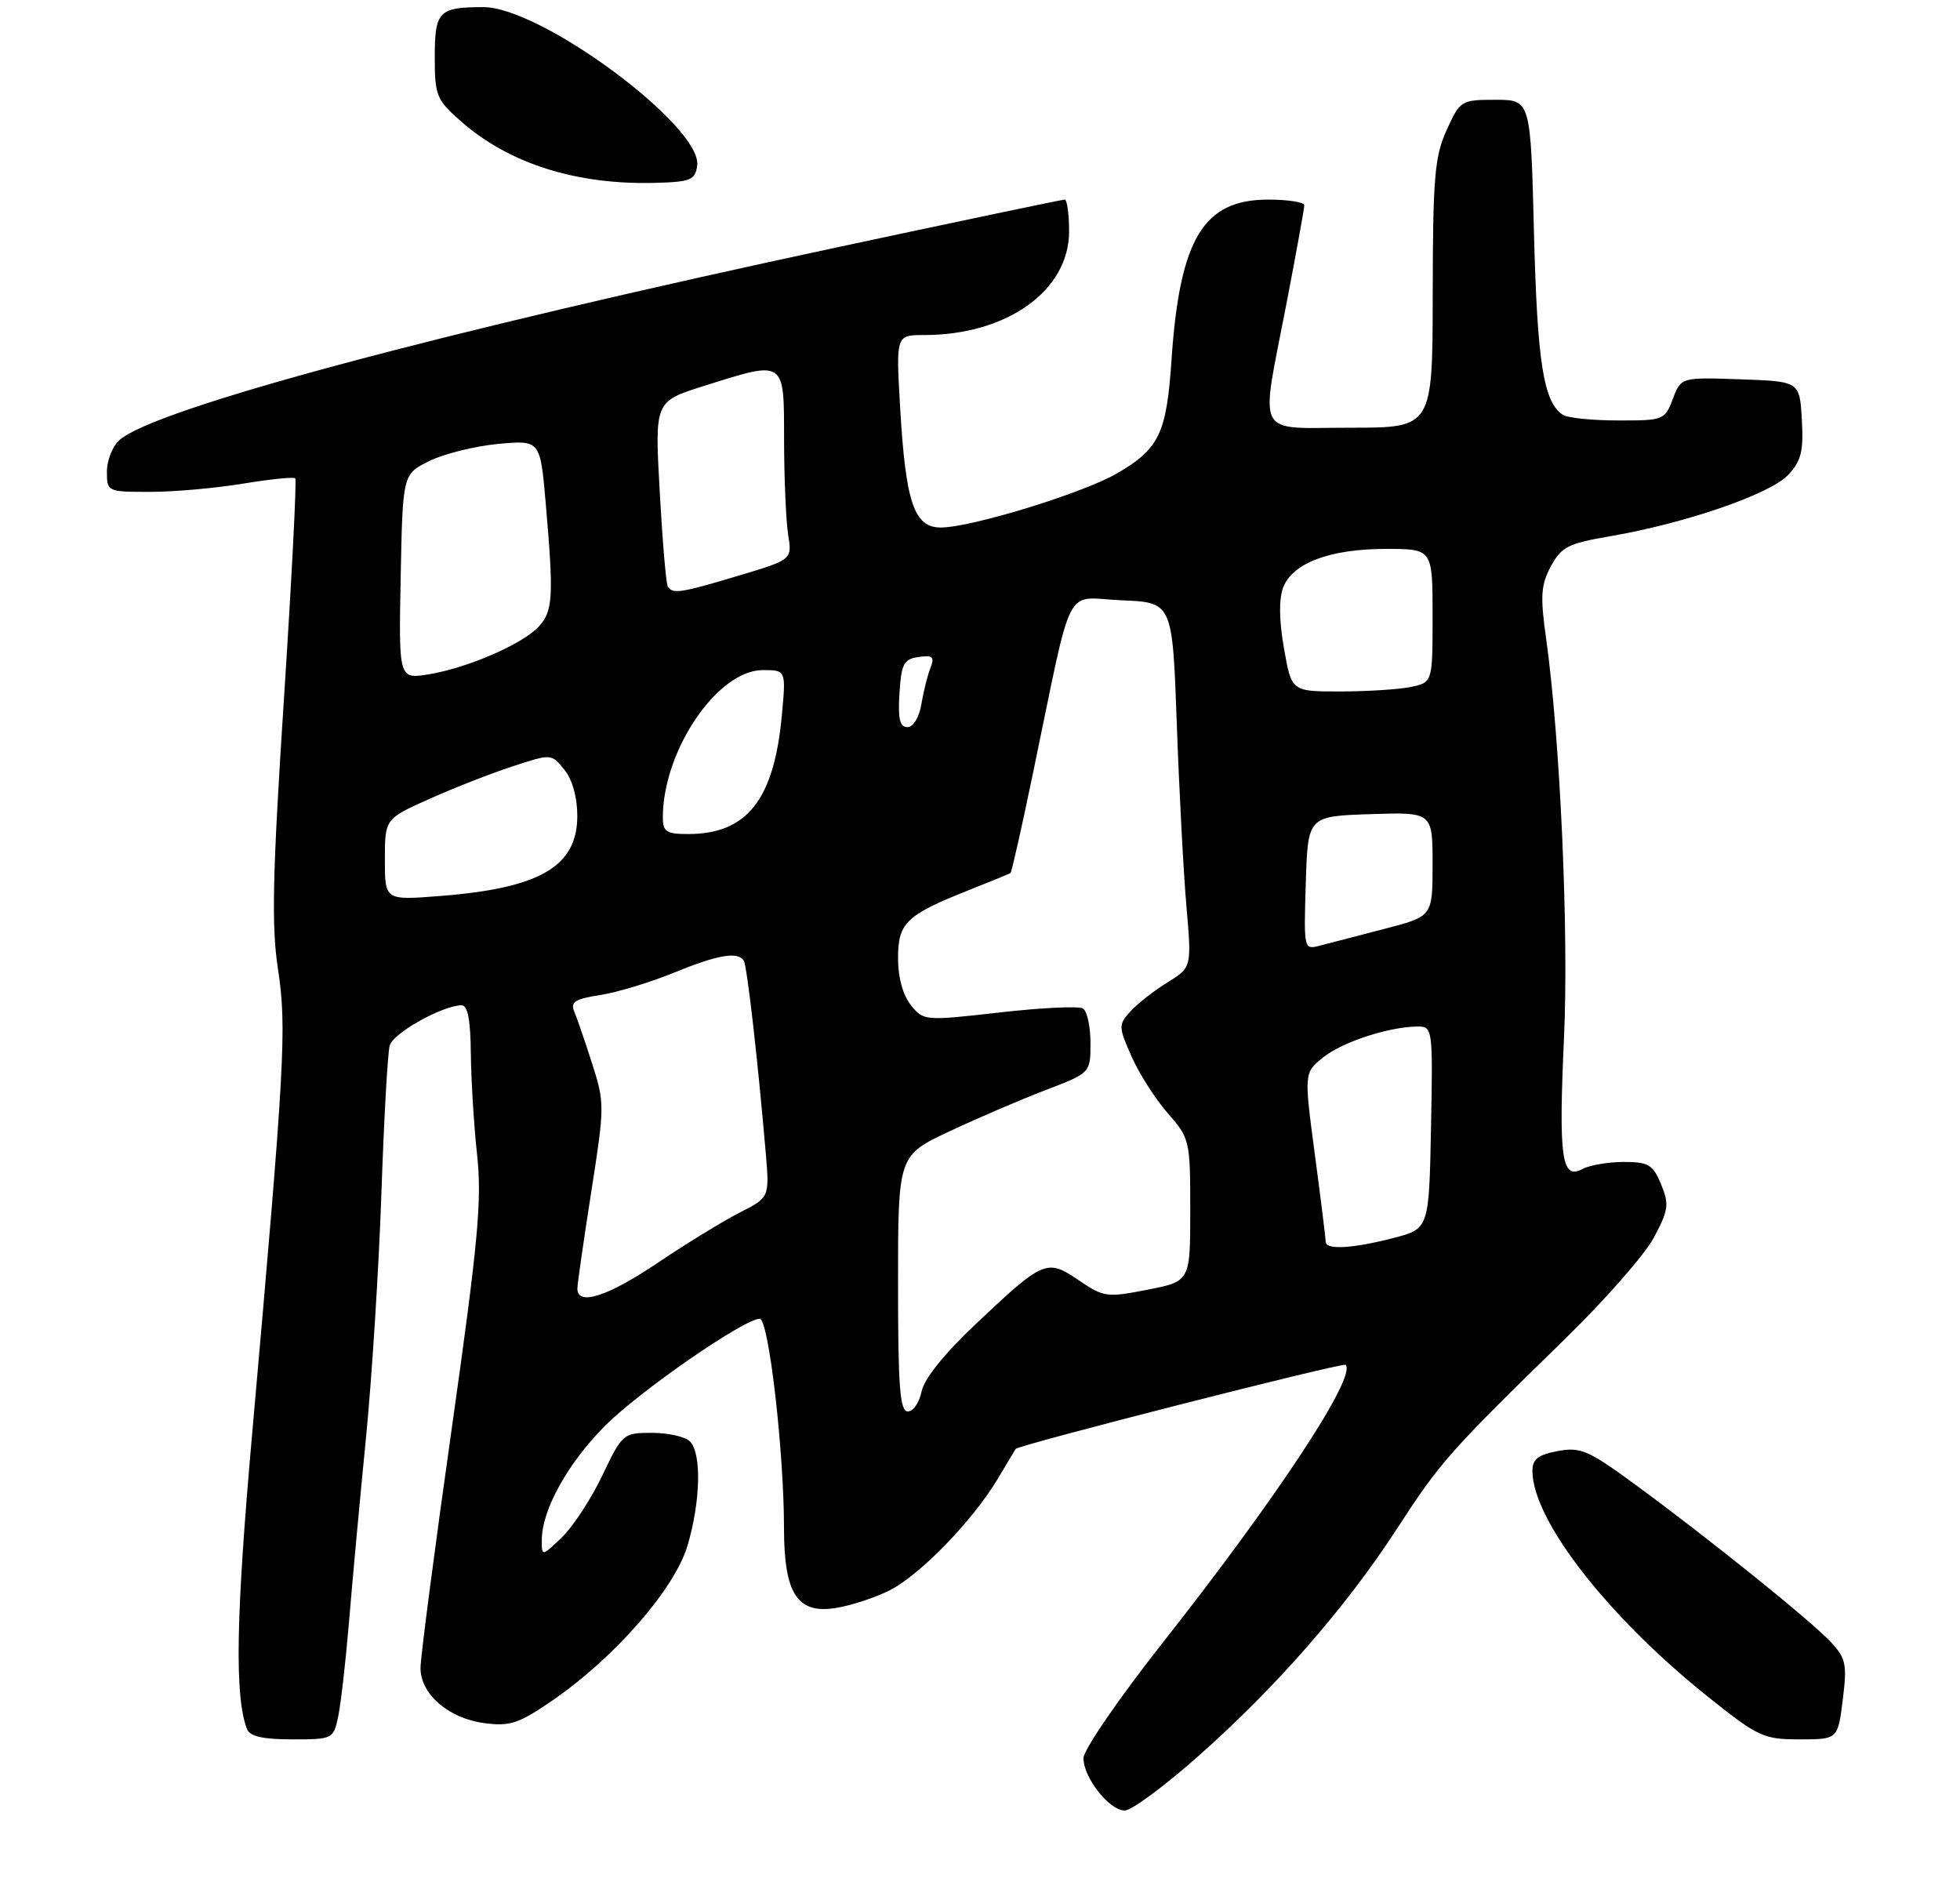 <?xml version="1.0" encoding="UTF-8" standalone="no"?>
<!DOCTYPE svg PUBLIC "-//W3C//DTD SVG 1.1//EN" "http://www.w3.org/Graphics/SVG/1.1/DTD/svg11.dtd" >
<svg xmlns="http://www.w3.org/2000/svg" xmlns:xlink="http://www.w3.org/1999/xlink" version="1.1" viewBox="0 0 275 265">
 <g >
 <path fill="currentColor"
d=" M 167.87 246.58 C 178.91 236.85 188.78 225.57 195.97 214.50 C 202.09 205.07 203.25 203.76 219.64 187.77 C 225.22 182.33 230.82 175.94 232.07 173.57 C 234.11 169.73 234.21 168.93 233.06 166.13 C 231.91 163.37 231.29 163.00 227.81 163.00 C 225.64 163.00 223.03 163.45 222.00 164.00 C 219.10 165.55 218.67 162.44 219.44 145.57 C 220.12 130.73 218.91 103.68 216.92 89.51 C 216.09 83.62 216.20 82.04 217.60 79.44 C 219.07 76.71 220.02 76.23 225.99 75.21 C 236.46 73.41 248.35 69.32 250.87 66.64 C 252.73 64.66 253.06 63.33 252.81 58.88 C 252.50 53.50 252.50 53.50 244.18 53.21 C 235.86 52.92 235.86 52.92 234.71 55.96 C 233.59 58.92 233.39 59.00 227.03 58.98 C 223.44 58.98 219.97 58.63 219.31 58.21 C 216.58 56.48 215.69 50.93 215.23 32.75 C 214.76 14.00 214.76 14.00 209.83 14.00 C 205.00 14.00 204.86 14.09 202.97 18.25 C 201.29 21.96 201.04 24.89 201.02 41.25 C 201.00 60.00 201.00 60.00 189.50 60.00 C 175.90 60.00 176.80 61.76 180.51 42.54 C 181.88 35.42 183.00 29.23 183.00 28.79 C 183.00 28.36 180.72 28.00 177.92 28.00 C 168.84 28.00 165.52 33.50 164.37 50.50 C 163.67 60.82 162.65 62.95 156.76 66.39 C 151.99 69.17 136.28 74.00 131.99 74.00 C 128.26 74.00 127.07 70.50 126.30 57.25 C 125.70 47.00 125.70 47.00 129.67 47.00 C 141.28 47.00 150.00 40.76 150.00 32.47 C 150.00 30.01 149.72 28.00 149.38 28.00 C 149.04 28.00 134.98 30.95 118.13 34.55 C 61.61 46.63 21.67 57.35 16.75 61.74 C 15.79 62.61 15.00 64.59 15.00 66.15 C 15.00 68.97 15.07 69.00 21.06 69.00 C 24.39 69.00 30.25 68.48 34.07 67.85 C 37.90 67.22 41.21 66.88 41.43 67.10 C 41.64 67.32 40.93 81.22 39.84 98.00 C 38.23 122.80 38.07 129.90 39.01 136.00 C 40.25 144.17 39.97 149.30 35.39 201.00 C 33.09 226.89 32.90 237.97 34.66 242.57 C 35.05 243.58 36.90 244.00 40.99 244.00 C 46.71 244.00 46.78 243.96 47.46 240.75 C 47.83 238.96 48.51 233.00 48.97 227.50 C 49.42 222.00 50.48 210.53 51.32 202.00 C 52.17 193.47 53.15 177.95 53.51 167.50 C 53.87 157.05 54.39 147.67 54.68 146.66 C 55.16 144.92 62.04 141.07 64.75 141.02 C 65.62 141.01 66.02 143.04 66.06 147.75 C 66.10 151.46 66.49 157.88 66.94 162.00 C 67.63 168.38 67.10 174.11 63.38 200.41 C 60.97 217.41 59.00 232.52 59.00 233.99 C 59.00 237.65 62.93 241.05 67.94 241.72 C 71.56 242.20 72.77 241.80 77.54 238.52 C 86.28 232.50 94.66 222.89 96.46 216.83 C 98.30 210.62 98.46 203.86 96.80 202.20 C 96.14 201.54 93.75 201.00 91.48 201.00 C 87.44 201.00 87.32 201.10 84.51 206.98 C 82.94 210.27 80.38 214.18 78.83 215.67 C 76.00 218.37 76.00 218.37 76.02 215.94 C 76.06 211.74 79.71 205.20 84.91 199.99 C 89.81 195.09 104.41 185.00 106.60 185.00 C 107.85 185.00 110.00 203.61 110.00 214.34 C 110.00 223.57 111.86 226.44 117.27 225.57 C 119.42 225.23 122.84 224.10 124.87 223.07 C 129.12 220.90 136.49 213.30 139.96 207.50 C 141.27 205.30 142.42 203.39 142.50 203.26 C 142.84 202.71 188.42 191.09 188.79 191.46 C 190.40 193.06 179.23 210.03 163.09 230.50 C 157.02 238.20 152.04 245.45 152.02 246.62 C 151.99 249.35 155.66 254.00 157.82 253.98 C 158.75 253.98 163.27 250.64 167.87 246.58 Z  M 258.55 238.44 C 259.17 233.46 259.00 232.63 256.87 230.34 C 254.09 227.36 239.59 215.69 229.30 208.16 C 222.84 203.43 221.74 202.96 218.55 203.56 C 215.79 204.07 215.00 204.70 215.01 206.36 C 215.04 213.28 225.64 226.87 239.82 238.17 C 246.68 243.64 247.46 244.00 252.49 244.00 C 257.86 244.00 257.86 244.00 258.55 238.44 Z  M 97.82 23.25 C 98.59 17.79 75.96 1.00 67.83 1.00 C 61.56 1.00 61.00 1.58 61.00 8.00 C 61.00 13.43 61.23 14.00 64.70 17.04 C 71.46 22.98 80.92 25.96 92.00 25.65 C 96.89 25.52 97.54 25.25 97.82 23.25 Z  M 126.00 180.05 C 126.00 162.09 126.00 162.09 133.25 158.69 C 137.24 156.82 143.31 154.21 146.75 152.90 C 153.00 150.51 153.00 150.51 153.00 146.31 C 153.00 144.01 152.53 141.83 151.95 141.47 C 151.37 141.11 146.11 141.36 140.25 142.03 C 129.75 143.22 129.59 143.21 127.81 141.01 C 126.69 139.63 126.00 137.13 126.00 134.45 C 126.00 129.45 127.11 128.38 135.88 124.89 C 138.97 123.67 141.63 122.57 141.78 122.47 C 141.94 122.36 143.37 116.02 144.95 108.38 C 150.67 80.93 149.16 83.87 157.34 84.21 C 164.50 84.50 164.50 84.50 165.11 101.50 C 165.44 110.85 166.05 122.37 166.46 127.10 C 167.21 135.71 167.21 135.71 163.79 137.82 C 161.91 138.98 159.57 140.81 158.60 141.89 C 156.91 143.76 156.92 144.03 158.77 148.22 C 159.84 150.63 162.13 154.21 163.86 156.18 C 166.93 159.69 167.00 159.98 167.00 169.75 C 167.00 179.74 167.00 179.74 161.02 180.92 C 155.31 182.04 154.86 181.98 151.36 179.60 C 146.88 176.55 146.43 176.74 136.90 185.74 C 132.50 189.89 129.67 193.41 129.31 195.18 C 129.00 196.73 128.13 198.00 127.38 198.00 C 126.26 198.00 126.00 194.61 126.00 180.05 Z  M 81.01 180.75 C 81.02 180.06 81.90 173.95 82.96 167.17 C 84.84 155.18 84.84 154.68 83.07 149.17 C 82.07 146.05 80.94 142.77 80.56 141.87 C 80.01 140.56 80.72 140.12 84.19 139.59 C 86.56 139.22 91.20 137.82 94.50 136.47 C 100.70 133.93 103.54 133.44 104.36 134.77 C 104.82 135.51 106.35 148.95 107.44 161.74 C 107.97 167.98 107.97 167.98 103.73 170.13 C 101.41 171.32 96.26 174.47 92.30 177.14 C 85.25 181.89 80.99 183.25 81.01 180.75 Z  M 186.00 174.19 C 186.00 173.74 185.32 168.23 184.48 161.94 C 182.96 150.50 182.96 150.50 185.65 148.33 C 188.33 146.16 194.99 144.00 198.97 144.00 C 201.00 144.00 201.05 144.39 200.78 158.19 C 200.50 172.37 200.50 172.37 195.50 173.67 C 189.75 175.16 186.00 175.36 186.00 174.19 Z  M 183.21 123.88 C 183.50 114.50 183.50 114.50 192.25 114.21 C 201.00 113.92 201.00 113.92 201.00 121.24 C 201.00 128.56 201.00 128.56 194.25 130.30 C 190.54 131.26 186.47 132.32 185.21 132.65 C 182.93 133.25 182.92 133.22 183.21 123.88 Z  M 54.00 120.59 C 54.00 114.87 54.00 114.87 60.25 112.07 C 63.69 110.53 68.94 108.47 71.93 107.50 C 77.36 105.72 77.36 105.72 79.18 107.97 C 80.30 109.35 81.00 111.85 81.00 114.44 C 81.00 121.55 75.78 124.60 61.75 125.69 C 54.00 126.30 54.00 126.30 54.00 120.59 Z  M 93.00 114.68 C 93.00 105.30 100.66 94.00 107.03 94.00 C 110.29 94.00 110.29 94.00 109.69 100.43 C 108.59 112.21 104.79 117.00 96.55 117.00 C 93.50 117.00 93.00 116.67 93.00 114.68 Z  M 126.20 97.25 C 126.46 93.11 126.81 92.46 128.89 92.16 C 130.86 91.88 131.15 92.15 130.56 93.66 C 130.16 94.67 129.58 96.96 129.28 98.75 C 128.97 100.64 128.14 102.00 127.31 102.00 C 126.24 102.00 125.97 100.84 126.20 97.25 Z  M 180.15 90.95 C 179.46 87.04 179.42 84.03 180.04 82.41 C 181.34 78.98 186.62 77.00 194.47 77.00 C 201.00 77.00 201.00 77.00 201.00 86.38 C 201.00 95.75 201.00 95.75 197.88 96.38 C 196.16 96.72 191.70 97.00 187.98 97.00 C 181.21 97.00 181.21 97.00 180.15 90.95 Z  M 56.22 80.88 C 56.50 66.50 56.50 66.50 60.28 64.65 C 62.36 63.64 66.70 62.57 69.93 62.27 C 75.80 61.74 75.80 61.74 76.57 70.62 C 77.70 83.64 77.59 85.69 75.63 87.86 C 73.39 90.33 65.57 93.72 60.12 94.60 C 55.94 95.26 55.94 95.26 56.22 80.88 Z  M 93.69 82.25 C 93.45 81.84 92.94 75.83 92.56 68.91 C 91.86 56.32 91.86 56.32 98.71 54.16 C 110.25 50.52 110.00 50.35 110.01 61.75 C 110.02 67.11 110.28 73.08 110.58 75.00 C 111.15 78.50 111.15 78.50 103.65 80.75 C 95.48 83.20 94.33 83.38 93.69 82.25 Z "/>
</g>
</svg>
